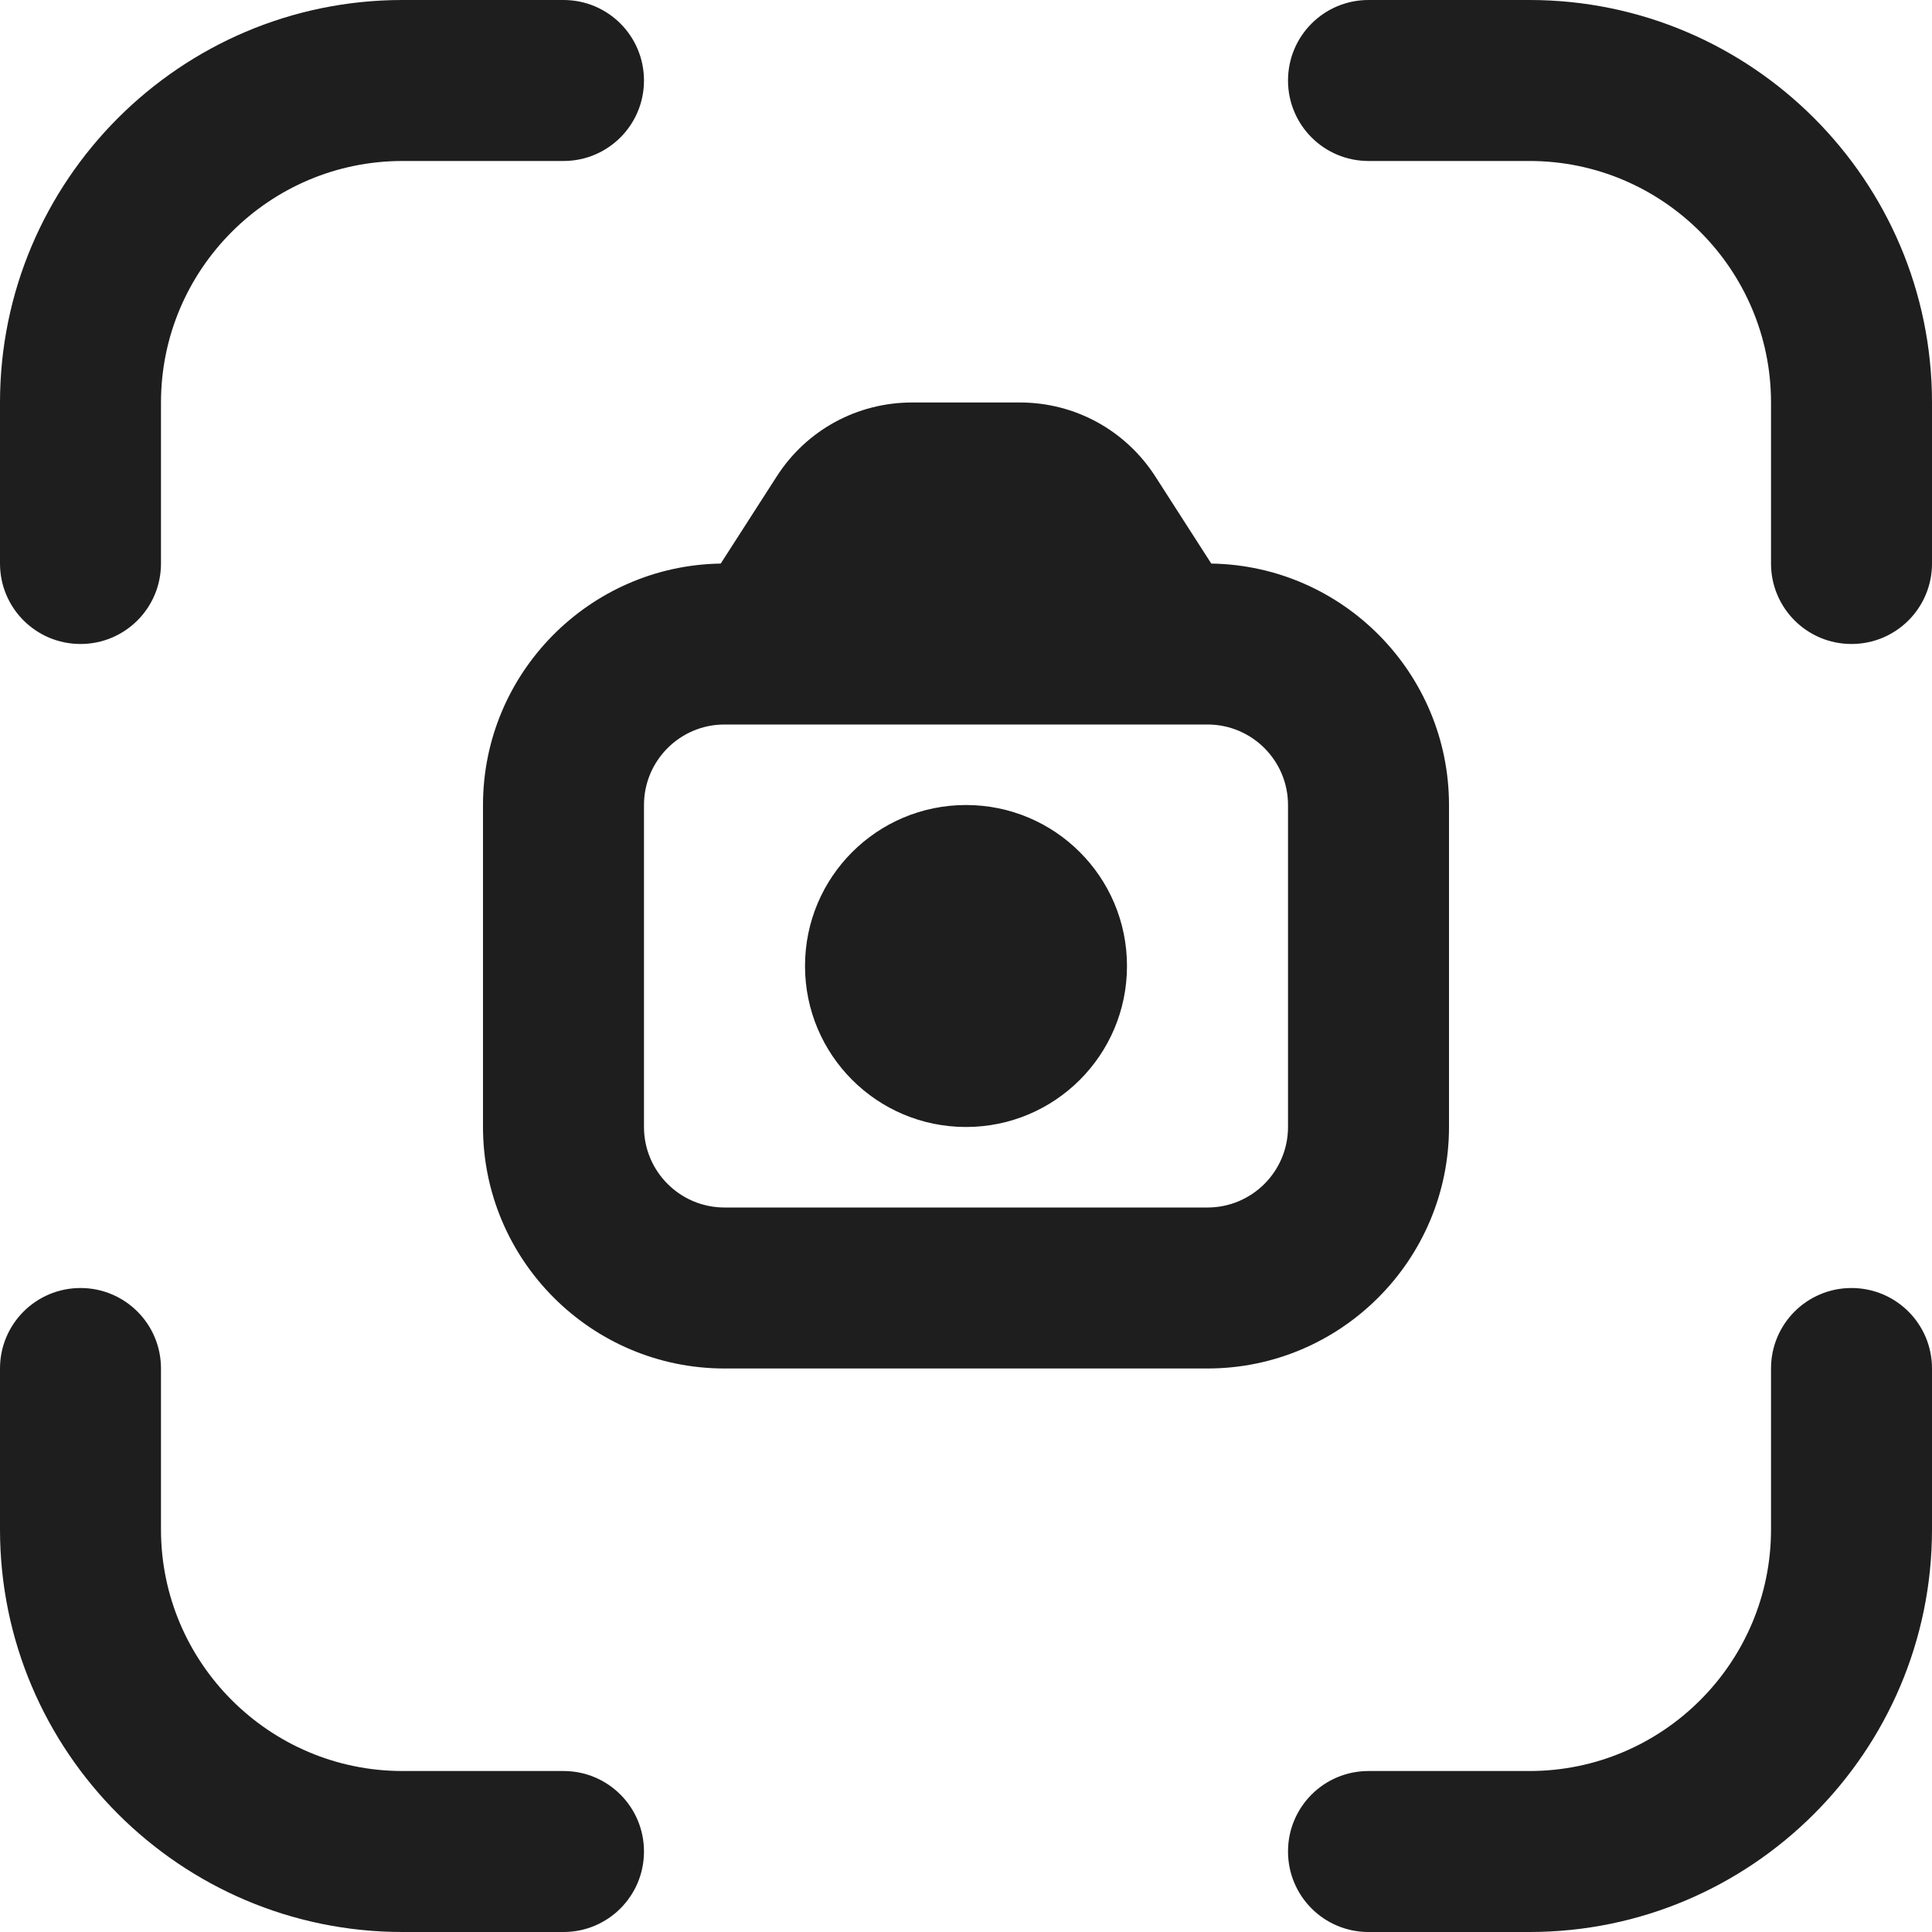 <svg width="40" height="40" viewBox="0 0 40 40" fill="none" xmlns="http://www.w3.org/2000/svg">
<path d="M13.333 38.333C13.333 39.255 12.588 40 11.667 40H8.333C3.738 40 0 36.262 0 31.667V28.333C0 27.412 0.745 26.667 1.667 26.667C2.588 26.667 3.333 27.412 3.333 28.333V31.667C3.333 34.423 5.577 36.667 8.333 36.667H11.667C12.588 36.667 13.333 37.412 13.333 38.333ZM38.333 26.667C37.412 26.667 36.667 27.412 36.667 28.333V31.667C36.667 34.423 34.423 36.667 31.667 36.667H28.333C27.412 36.667 26.667 37.412 26.667 38.333C26.667 39.255 27.412 40 28.333 40H31.667C36.262 40 40 36.262 40 31.667V28.333C40 27.412 39.255 26.667 38.333 26.667ZM31.667 0H28.333C27.412 0 26.667 0.745 26.667 1.667C26.667 2.588 27.412 3.333 28.333 3.333H31.667C34.423 3.333 36.667 5.577 36.667 8.333V11.667C36.667 12.588 37.412 13.333 38.333 13.333C39.255 13.333 40 12.588 40 11.667V8.333C40 3.738 36.262 0 31.667 0ZM1.667 13.333C2.588 13.333 3.333 12.588 3.333 11.667V8.333C3.333 5.577 5.577 3.333 8.333 3.333H11.667C12.588 3.333 13.333 2.588 13.333 1.667C13.333 0.745 12.588 0 11.667 0H8.333C3.738 0 0 3.738 0 8.333V11.667C0 12.588 0.745 13.333 1.667 13.333ZM20 16.667C18.158 16.667 16.667 18.158 16.667 20C16.667 21.842 18.158 23.333 20 23.333C21.842 23.333 23.333 21.842 23.333 20C23.333 18.158 21.842 16.667 20 16.667ZM25 28.333H15C12.243 28.333 10 26.09 10 23.333V16.667C10 13.935 12.202 11.71 14.922 11.668L16.082 9.863C16.695 8.907 17.743 8.333 18.885 8.333H21.115C22.257 8.333 23.303 8.907 23.92 9.865L25.078 11.668C27.8 11.71 30 13.935 30 16.667V23.333C30 26.09 27.757 28.333 25 28.333ZM26.667 16.667C26.667 15.747 25.92 15 25 15H15C14.08 15 13.333 15.747 13.333 16.667V23.333C13.333 24.253 14.08 25 15 25H25C25.92 25 26.667 24.253 26.667 23.333V16.667Z" fill="#1E1E1E"/>
</svg>
